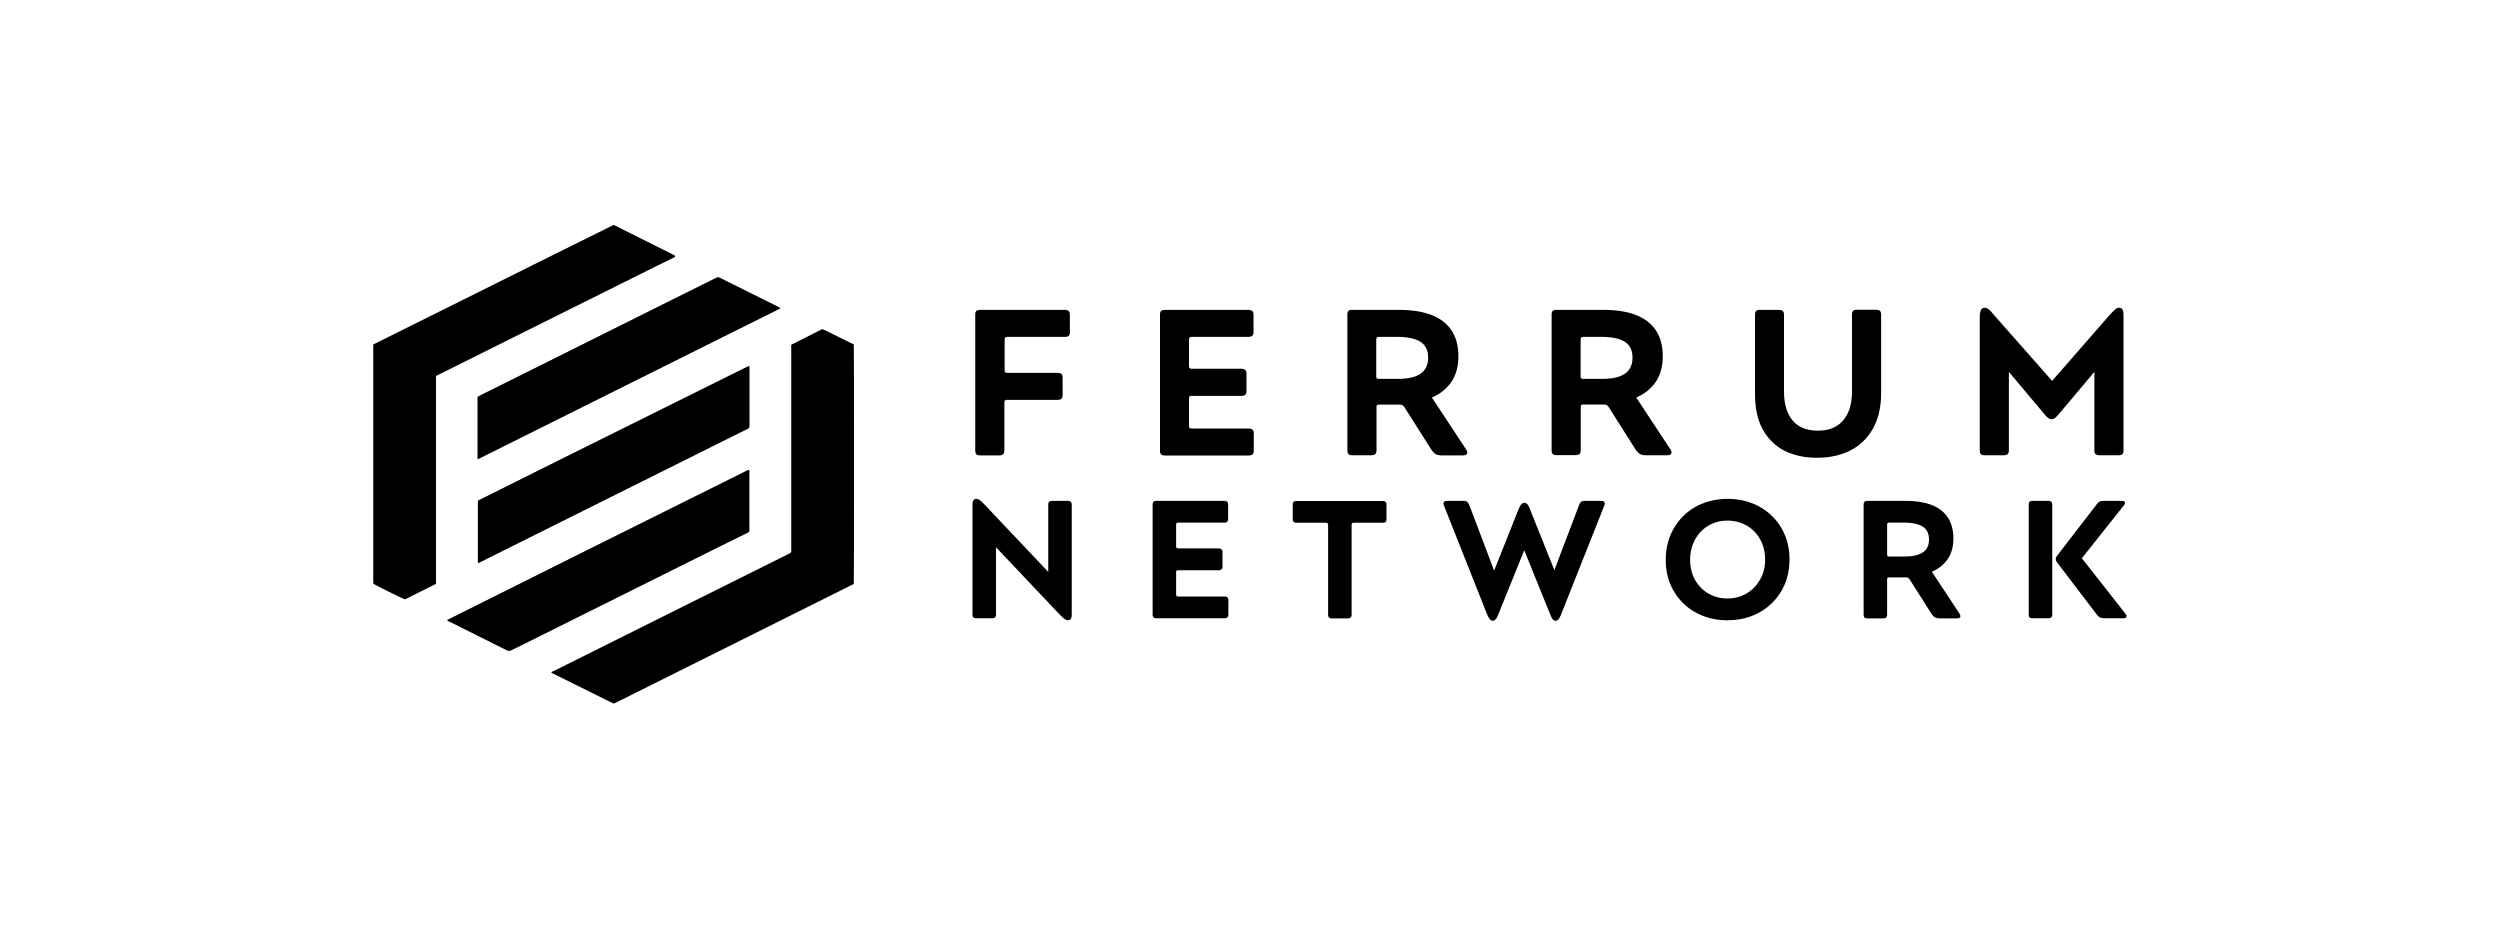 <svg xmlns="http://www.w3.org/2000/svg" viewBox="0 0 2000 742.9" fill="currentColor"><path d="M430.2 260.2l94.5-47.1 13.9-6.8c.6-.3 1.4-.5 1.5-1.3-.1-.1-.1-.2-.1-.3s-.1-.2-.2-.2l-.2-.2c-.2-.1-.5-.3-.7-.4l-47.6-23.8h-.3-.4l-63.9 31.7-64.2 32-63.9 31.8v189.6c0 .5 0 .9.1 1.4 0 .1.1.2.1.3s.1.2.1.2c3.6 2.1 23.1 11.8 25.1 12.4l24.8-12.4V300.8c1.1-.6 2.1-1.1 3-1.5l78.4-39.1zm191.7-15.1l-45-22.4c-.3-.2-.7-.3-1-.5-1-.5-1.9-.6-2.9 0-.3.2-.7.3-1 .5l-33.6 16.7-92 45.9-62.3 31-2.1 1.2v49.4c0 .1 0 .2.1.2 0 .1.1.1.4.2l241.9-120.6c-1.1-.8-1.8-1.2-2.5-1.6zm61.1 30.5c-.3-.2-.6-.4-.9-.5l-21.4-10.6c-1-.5-2-.8-2.9-1.2L633 275.8v3.4V439v1.9c0 .8-.3 1.4-1 1.7a22.56 22.56 0 0 0-2.2 1.1l-138.7 69.1-48.1 24c-.7.3-1.6.4-1.9 1.4.5.3 1 .5 1.4.7l47.4 23.5c.4.2.8.3 1.2.5L683 467.2c.3-2.4.3-189 0-191.6zm-85.6 151c2.3-1.2 2.1-.9 2.1-3.5v-13.6-30.8c0-.9.3-1.8-.3-2.6-1.1-.2-1.9.5-2.8.9l-133.6 66.5-96.1 48-9 4.5c.4 1 1.3 1.1 2 1.4l26.2 13.1 19.4 9.7c1.3.7 2.4.7 3.8 0l10.2-5 159.6-79.5 18.5-9.1zm-105.6-30.5l83.8-41.8 22.4-11.1c1.1-.5 1.6-1.1 1.6-2.5v-46.5a4.3 4.3 0 0 0-.2-1.2c-.2 0-.3-.1-.4-.1h-.3l-145.6 72.3-70.4 35.1c-.1 0-.1.1-.2.2s-.1.1-.2.3v49.8l2.4-1.1 107.1-53.4zm292.6-148.2h67.3c1.4 0 2.5.3 3.2.9s1 1.6 1 3.1v13.6c0 1.4-.3 2.5-.9 3.1s-1.7.9-3.2.9h-45.9c-.8 0-1.3.2-1.7.5-.3.3-.5.9-.5 1.7v24.4c0 .8.2 1.3.5 1.7.3.3.9.5 1.7.5H846c1.5 0 2.6.3 3.2.9s.9 1.7.9 3.2v13.5c0 1.4-.3 2.5-1 3.1s-1.7.9-3.2.9h-40.2c-.8 0-1.3.2-1.7.5-.3.3-.5.9-.5 1.7v38.2c0 1.4-.3 2.5-1 3.1s-1.7.9-3.2.9h-15.1c-1.4 0-2.5-.3-3.1-.9s-.9-1.6-.9-3.1V251.8c0-1.4.3-2.5.9-3.1.8-.5 1.8-.8 3.3-.8zm147.6 0h66.6c1.4 0 2.5.3 3.2.9s1 1.6 1 3.1v13.6c0 1.4-.3 2.5-1 3.1s-1.7.9-3.2.9h-45.2c-.8 0-1.3.2-1.7.5-.3.3-.5.9-.5 1.7v21.1c0 .8.2 1.3.5 1.7.3.3.9.5 1.7.5H993c1.4 0 2.5.3 3.2 1s1 1.7 1 3.2v13.5c0 1.4-.3 2.5-1 3.1s-1.7.9-3.2.9h-39.6c-.8 0-1.3.1-1.7.4-.3.3-.5.9-.5 1.7v21.8c0 .8.2 1.3.5 1.7.3.3.9.5 1.7.5h45.4c1.4 0 2.5.3 3.2.9s1 1.6 1 3.1v13.6c0 1.4-.3 2.5-1 3.1s-1.7.9-3.2.9H932c-1.4 0-2.5-.3-3.1-.9s-.9-1.6-.9-3.1V251.8c0-1.4.3-2.5.9-3.1.6-.5 1.6-.8 3.1-.8zm149.7 0h37.1c16 0 27.9 3.1 35.9 9.4s12 15.5 12 27.7c0 8.2-1.9 15-5.6 20.5-3.8 5.5-9 9.7-15.6 12.5l27.1 41.1c.8 1.1 1.2 2.1 1.2 3 0 1.4-1.2 2.2-3.7 2.2h-16.6c-2.1 0-3.7-.3-4.9-1s-2.4-1.9-3.6-3.7l-21.3-33.6c-.6-.9-1.1-1.5-1.7-1.8s-1.5-.5-2.6-.5h-16.1c-.9 0-1.5.2-1.7.5-.3.3-.4.9-.4 1.8v34.2c0 1.4-.3 2.5-1 3.1s-1.7.9-3.2.9h-15.1c-1.4 0-2.5-.3-3.1-.9s-.9-1.6-.9-3.1V251.8c0-1.4.3-2.5.9-3.1.4-.5 1.4-.8 2.9-.8zm60.8 38.2c0-5.9-2.1-10.1-6.2-12.7-4.2-2.6-10.3-3.9-18.5-3.9h-14.6c-.8 0-1.3.2-1.7.5-.3.3-.5.9-.5 1.7v29.1c0 .9.1 1.5.4 1.8s.9.5 1.7.5h15.1c8.2 0 14.3-1.4 18.3-4.2s6-7.1 6-12.8zm102.7-38.2h37.1c16 0 27.9 3.1 35.9 9.4s12 15.5 12 27.7c0 8.2-1.9 15-5.6 20.5-3.8 5.5-9 9.7-15.6 12.5l27 41c.8 1.1 1.2 2.1 1.2 3 0 1.4-1.2 2.2-3.7 2.2h-16.6c-2.1 0-3.7-.3-4.9-1s-2.4-1.9-3.6-3.7l-21.3-33.6c-.6-.9-1.1-1.5-1.7-1.8s-1.5-.5-2.6-.5h-16.1c-.9 0-1.5.2-1.7.5-.3.3-.4.9-.4 1.8v34.2c0 1.4-.3 2.5-1 3.1s-1.7.9-3.2.9h-15.1c-1.4 0-2.5-.3-3.1-.9s-.9-1.6-.9-3.1V251.8c0-1.4.3-2.5.9-3.1.6-.5 1.6-.8 3-.8zm60.8 38.2c0-5.9-2.1-10.1-6.2-12.7-4.2-2.6-10.3-3.9-18.5-3.9h-14.6c-.8 0-1.3.2-1.7.5-.3.3-.5.9-.5 1.7v29.1c0 .9.1 1.5.4 1.8s.9.5 1.7.5h15.1c8.2 0 14.3-1.4 18.3-4.2s6-7.1 6-12.8zm101.9-38.2h15.1c1.4 0 2.5.3 3.2.9s1 1.6 1 3.1V313c0 10.1 2.3 17.9 6.9 23.3 4.6 5.5 11.3 8.2 20.2 8.2 8.8 0 15.5-2.7 20.2-8.2s7.1-13.2 7.1-23.2v-61.3c0-1.4.3-2.5.9-3.1s1.6-.9 3.1-.9h15.1c1.4 0 2.5.3 3.2.9s1 1.6 1 3.1v62.5c0 11.3-2.2 20.8-6.6 28.6s-10.4 13.6-18.1 17.5-16.6 5.8-26.7 5.8c-9.9 0-18.5-1.9-25.9-5.6-7.4-3.8-13.2-9.5-17.4-17.1s-6.2-17.2-6.2-28.8v-62.8c0-1.4.3-2.5.9-3.1.5-.6 1.6-.9 3-.9zm179.8-1.7c1 0 2 .4 3 1.1s2.3 2 3.8 3.9l47.2 53.5 46.7-53.5 4-3.9c.9-.7 1.8-1.1 2.8-1.1 1.3 0 2.3.5 2.8 1.5.6 1 .8 2.5.8 4.5v108c0 1.4-.3 2.5-.9 3.1s-1.6.9-3.1.9h-15.1c-1.4 0-2.5-.3-3.2-.9s-1-1.6-1-3.1v-62.7l-28.1 33.4c-1.6 1.8-2.7 3-3.6 3.6-.8.6-1.7.9-2.6.9-.8 0-1.6-.3-2.5-.9s-2.1-1.8-3.5-3.6l-28.1-33.4v62.7c0 1.4-.3 2.5-1 3.1s-1.7.9-3.2.9h-15.1c-1.4 0-2.5-.3-3.1-.9s-.9-1.6-.9-3.1v-108c.3-4 1.5-6 3.9-6zM781 399.1c.8 0 1.7.3 2.6.9s2.2 1.7 3.8 3.4l51.2 54.1v-53.6c0-1.2.2-2 .7-2.5s1.3-.7 2.5-.7H854c1.2 0 2 .2 2.6.7.5.5.8 1.3.8 2.5v87.5c0 1.6-.2 2.8-.7 3.6s-1.3 1.2-2.3 1.2c-.8 0-1.7-.3-2.6-.9s-2.1-1.7-3.8-3.4l-51.2-54.1v53.6c0 1.2-.3 2-.8 2.5s-1.4.7-2.6.7h-12.2c-1.2 0-2-.2-2.5-.7s-.7-1.3-.7-2.5v-87.5c0-3.2 1-4.8 3-4.8zm144.3 1.6h53.8c1.2 0 2 .2 2.6.7.5.5.8 1.3.8 2.5v11c0 1.2-.3 2-.8 2.5s-1.4.7-2.6.7h-36.5c-.6 0-1.1.1-1.3.4-.3.3-.4.7-.4 1.3V437c0 .6.1 1.1.4 1.3.3.3.7.4 1.3.4h32c1.2 0 2 .3 2.6.8s.8 1.4.8 2.6V453c0 1.2-.3 2-.8 2.5s-1.4.7-2.6.7h-32c-.6 0-1.1.1-1.3.3-.3.2-.4.7-.4 1.4v17.6c0 .6.1 1.1.4 1.3.3.3.7.4 1.3.4h36.7c1.2 0 2 .2 2.6.7.5.5.8 1.3.8 2.5v11c0 1.2-.3 2-.8 2.5s-1.4.7-2.6.7h-54c-1.2 0-2-.2-2.5-.7s-.7-1.3-.7-2.5v-87.5c0-1.2.2-2 .7-2.5s1.4-.7 2.5-.7zm135.2 17.5h-23.1c-1.2 0-2-.2-2.5-.7s-.7-1.3-.7-2.5v-11c0-1.2.2-2 .7-2.5s1.3-.7 2.5-.7h68.6c1.2 0 2 .2 2.5.7s.7 1.3.7 2.5v11c0 1.2-.2 2-.7 2.5s-1.3.7-2.5.7h-23c-.6 0-1.1.1-1.3.4-.3.3-.4.7-.4 1.3v71.6c0 1.2-.3 2-.8 2.5s-1.4.7-2.6.7h-12.2c-1.2 0-2-.2-2.5-.7s-.7-1.3-.7-2.5v-71.6c0-.6-.2-1.1-.5-1.3-.4-.3-.8-.4-1.5-.4zm94.3-15.5c0-1.3 1-2 3.1-2h12.6c1.5 0 2.6.2 3.2.7s1.3 1.6 2 3.3l19.6 51.8 19.2-48.3c1-2.3 1.8-3.9 2.5-4.7s1.5-1.2 2.5-1.2 1.8.4 2.5 1.2 1.5 2.4 2.3 4.7l19.2 47.9 19.5-51.4c.6-1.7 1.3-2.8 1.9-3.3.7-.5 1.8-.7 3.4-.7h12.4c2.1 0 3.1.7 3.1 2 0 .7-.2 1.4-.5 2.1l-33.6 84.7c-1.1 2.9-2 4.8-2.7 5.7s-1.6 1.4-2.6 1.4c-.9 0-1.7-.4-2.3-1.3-.7-.9-1.5-2.7-2.6-5.4l-20.1-49.7-20.1 49.7c-1 2.6-1.8 4.4-2.6 5.3-.7.9-1.5 1.4-2.4 1.4-1 0-1.8-.5-2.6-1.4-.7-.9-1.7-2.8-2.8-5.7l-33.6-84.7c-.3-.7-.5-1.4-.5-2.1zm227.3-3.6c9.4 0 17.9 2.1 25.4 6.2 7.5 4.2 13.4 9.9 17.7 17.3s6.4 15.7 6.4 24.9c0 9.3-2.1 17.7-6.4 25.1s-10.2 13.2-17.8 17.4-16.1 6.2-25.6 6.2c-9.3 0-17.7-2.1-25.2-6.2s-13.3-9.8-17.6-17.2c-4.3-7.3-6.4-15.6-6.4-24.8 0-9.3 2.1-17.7 6.4-25.2s10.2-13.3 17.7-17.5c7.6-4.1 16-6.2 25.4-6.2zm30 48.7c0-6.1-1.3-11.5-4-16.3a27.73 27.73 0 0 0-10.9-11.1c-4.6-2.6-9.7-3.9-15.2-3.9-5.6 0-10.7 1.3-15.2 4-4.5 2.6-8.1 6.3-10.7 11.1-2.6 4.7-4 10.2-4 16.2s1.3 11.3 3.9 16 6.2 8.4 10.7 11 9.6 4 15.2 4c5.5 0 10.6-1.3 15.2-4a27.73 27.73 0 0 0 10.9-11.1c2.7-4.6 4.1-10 4.1-15.9zm82-47.1h29.9c12.9 0 22.6 2.5 29 7.6s9.7 12.5 9.7 22.4c0 6.6-1.5 12.2-4.6 16.6-3 4.4-7.3 7.8-12.6 10.1l21.9 33.2c.6.9.9 1.7.9 2.4 0 1.2-1 1.7-3 1.7H1552c-1.7 0-3-.3-4-.8-.9-.5-1.9-1.5-2.9-3l-17.2-27.1c-.4-.7-.9-1.2-1.4-1.5s-1.2-.4-2.1-.4h-13c-.7 0-1.2.1-1.4.4s-.3.8-.3 1.5v27.7c0 1.2-.3 2-.8 2.5s-1.4.7-2.6.7h-12.2c-1.2 0-2-.2-2.5-.7s-.7-1.3-.7-2.5V404c0-1.2.2-2 .7-2.5.5-.6 1.3-.8 2.5-.8zm49.1 30.9c0-4.7-1.7-8.2-5-10.3-3.4-2.1-8.3-3.2-15-3.2h-11.8c-.6 0-1.1.1-1.3.4-.3.3-.4.7-.4 1.3v23.5c0 .7.1 1.2.3 1.5s.7.4 1.4.4h12.2c6.6 0 11.5-1.1 14.8-3.4 3.2-2.1 4.8-5.6 4.8-10.2zm83-30.9h12.2c1.2 0 2 .2 2.6.7.5.5.8 1.3.8 2.5v87.5c0 1.2-.3 2-.8 2.5s-1.4.7-2.6.7h-12.2c-1.2 0-2-.2-2.5-.7s-.7-1.3-.7-2.5v-87.5c0-1.2.2-2 .7-2.5s1.3-.7 2.5-.7zm18.4 46.6c0-.8.4-1.8 1.3-3l30.9-40.1c1-1.4 1.9-2.4 2.7-2.8s2-.7 3.6-.7h14.2c1.8 0 2.7.5 2.7 1.6 0 .6-.3 1.3-.9 2l-33.6 42.3 34.8 44.3c.6.9.9 1.6.9 2.1 0 1.1-.9 1.6-2.8 1.6h-14.8c-1.6 0-2.8-.2-3.7-.7-.9-.4-1.8-1.3-2.8-2.7l-31.4-41.2c-.7-1-1.1-1.9-1.1-2.7z"/></svg>
